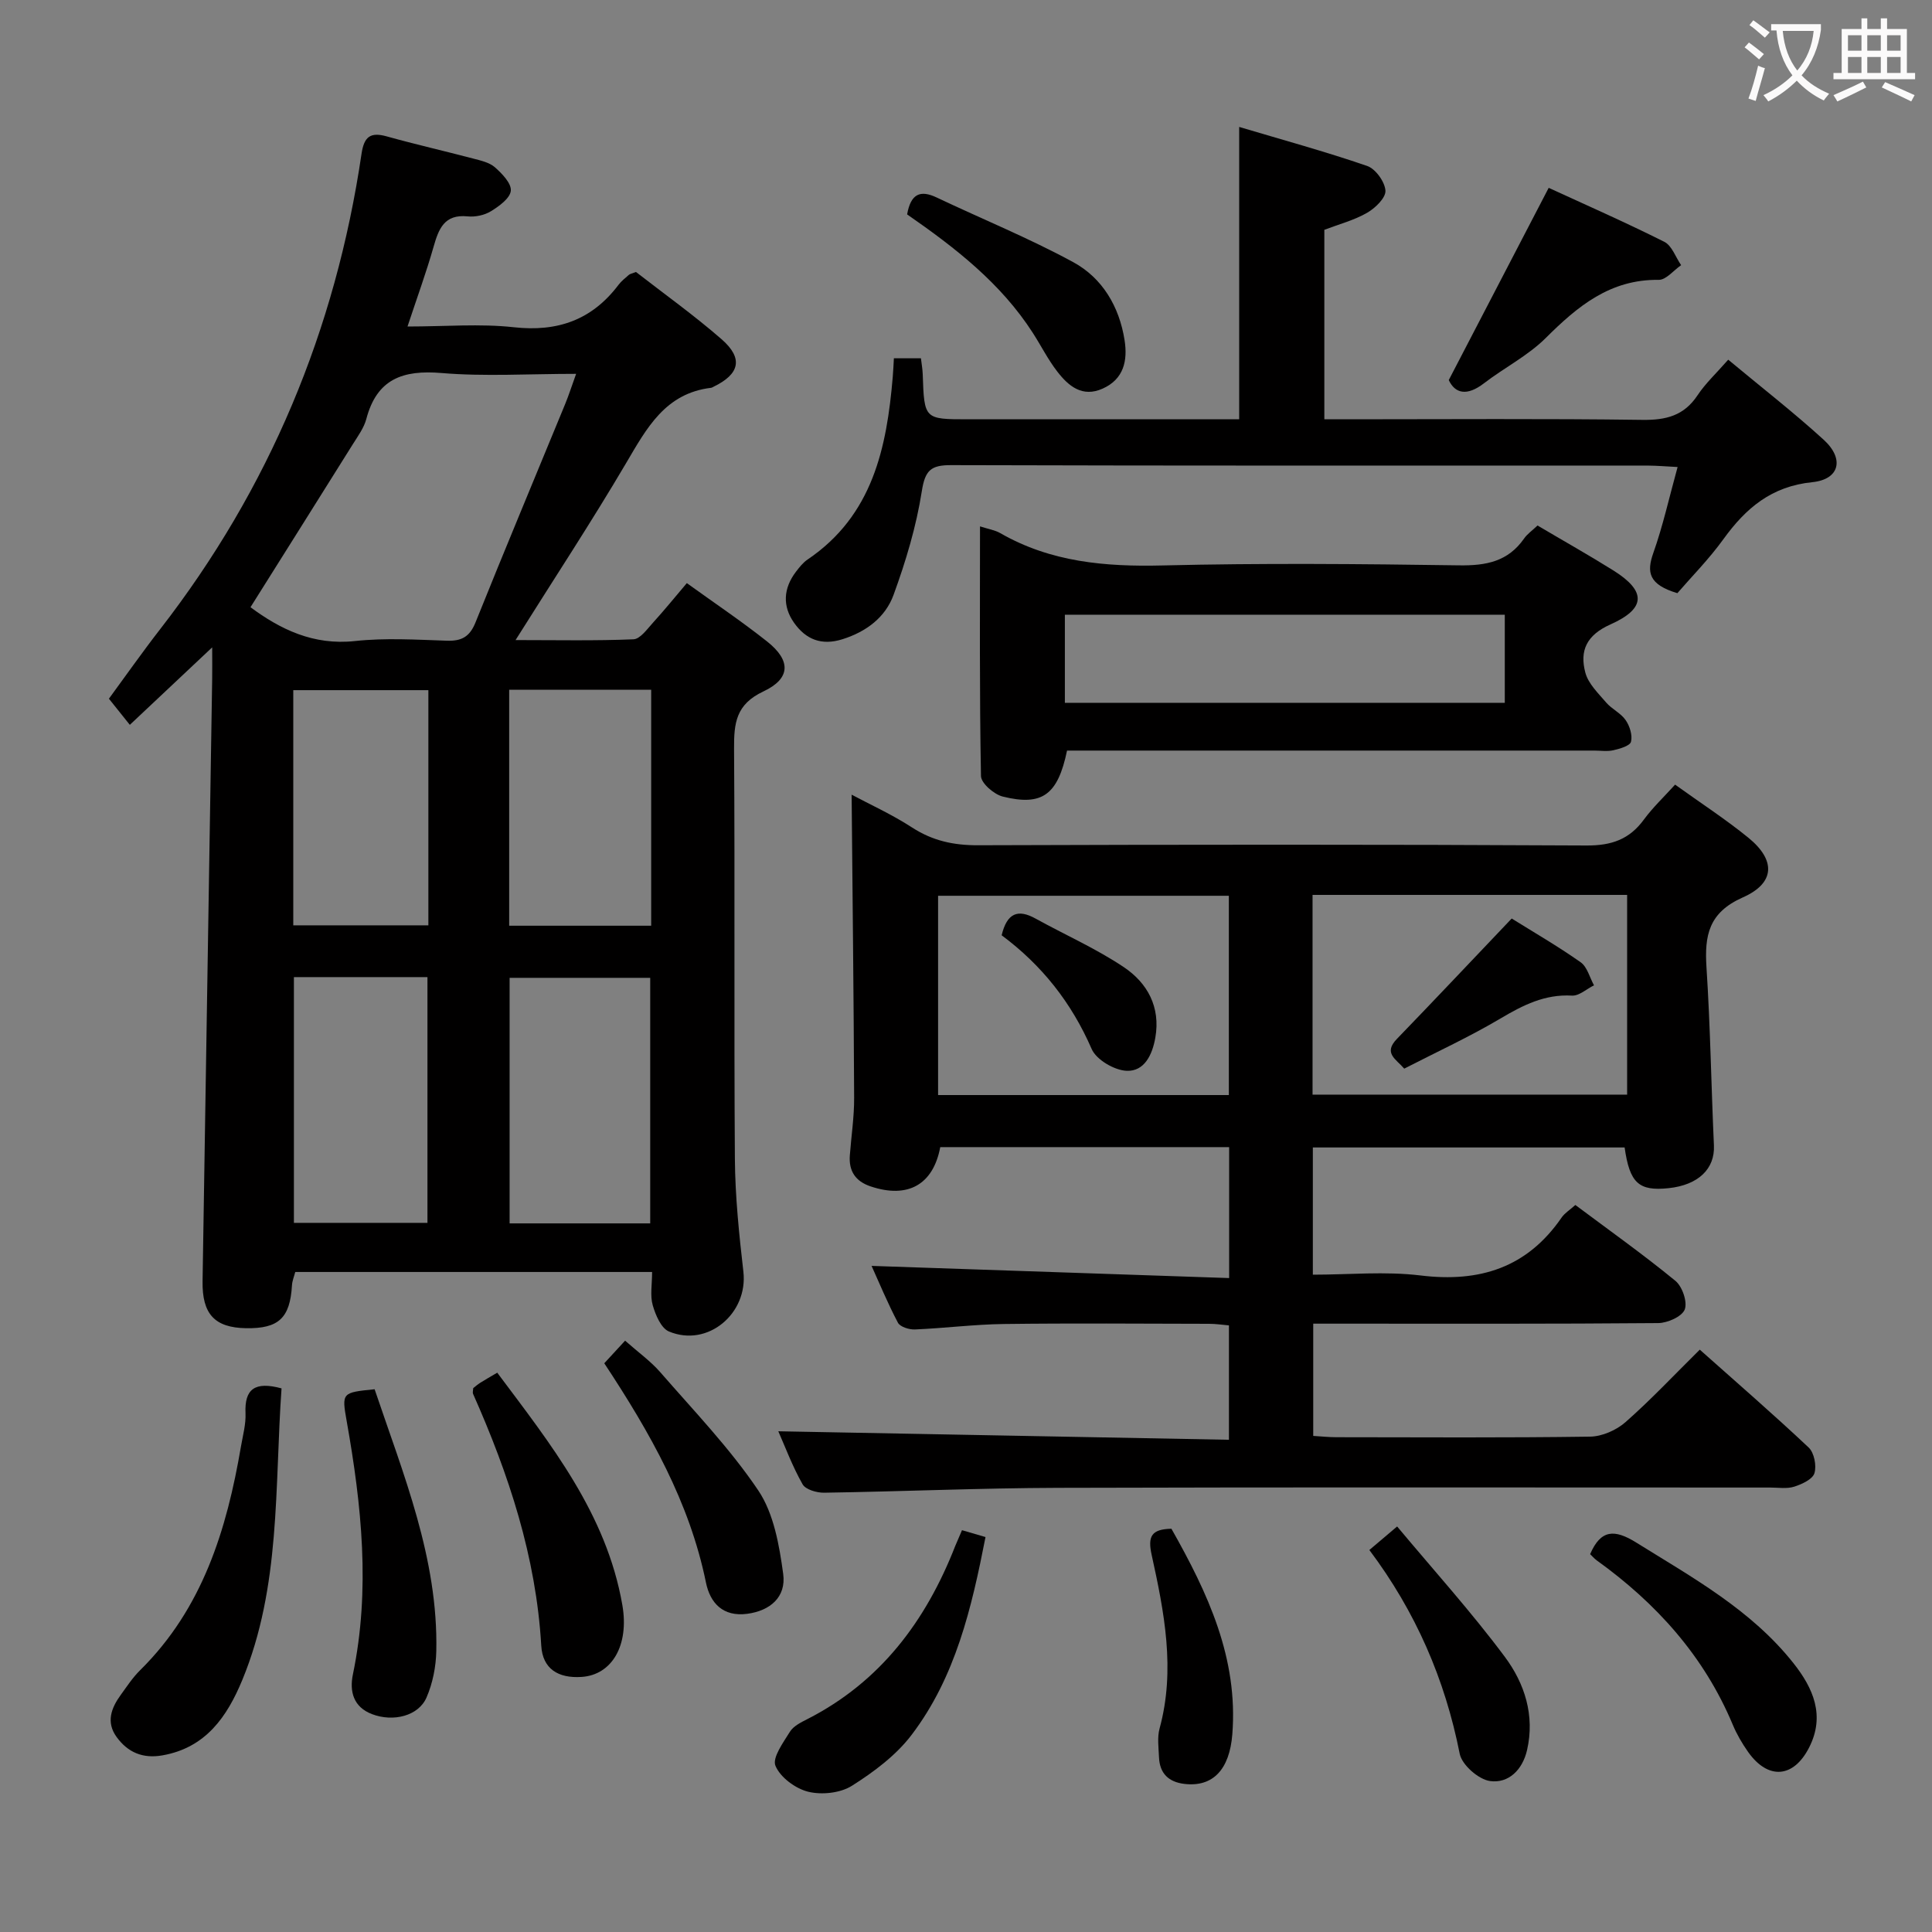 <svg enable-background="new 0 0 400 400" viewBox="0 0 400 400" xmlns="http://www.w3.org/2000/svg"><rect x="0" y="0" width="400" height="400" fill="#808080" stroke="none"/><g fill="#010000"><path d="m135.01 263.35c-25.05 0-49.34 0-73.88 0-.24.93-.63 1.84-.68 2.76-.4 6.77-2.75 8.99-9.51 8.88-6.5-.11-9.11-2.93-9-9.74.66-41.59 1.33-83.19 1.99-124.78.03-1.82 0-3.64 0-6.44-5.91 5.56-11.23 10.56-17.05 16.04-1.49-1.86-2.72-3.39-4.33-5.41 3.38-4.6 6.87-9.58 10.59-14.37 22.62-29.13 36.34-62.03 41.71-98.44.52-3.51 1.79-4.58 5.23-3.61 5.91 1.65 11.89 3.01 17.82 4.57 1.59.42 3.39.8 4.56 1.82 1.48 1.3 3.44 3.33 3.3 4.86-.15 1.56-2.42 3.2-4.11 4.24-1.33.82-3.23 1.23-4.81 1.07-4.88-.5-6.02 2.6-7.09 6.35-1.49 5.23-3.36 10.34-5.38 16.45 7.85 0 15-.62 21.99.15 9.09 1.01 16.2-1.51 21.69-8.77.59-.79 1.41-1.42 2.16-2.08.23-.2.6-.25 1.46-.59 5.76 4.48 11.98 8.92 17.71 13.91 4.57 3.98 3.78 7.24-1.69 9.87-.15.07-.3.18-.46.2-9.49 1.13-13.33 8.34-17.6 15.59-7.15 12.14-14.9 23.92-22.89 36.64 8.59 0 16.51.17 24.41-.16 1.39-.06 2.82-2.09 4.01-3.4 2.34-2.57 4.53-5.27 7.04-8.23 5.7 4.11 11.33 7.89 16.63 12.09 4.94 3.92 4.93 7.65-.79 10.34-5.68 2.67-6.09 6.55-6.06 11.83.19 28.32-.03 56.64.17 84.96.06 7.79.87 15.59 1.76 23.34.99 8.65-7.38 15.74-15.41 12.38-1.63-.68-2.78-3.42-3.36-5.44-.57-1.99-.13-4.27-.13-6.88zm-83.15-137.63c6.14 4.54 12.99 7.94 21.64 7 6.26-.68 12.65-.28 18.97-.07 3.08.11 4.77-.78 5.98-3.79 6.06-15.09 12.35-30.09 18.53-45.13.78-1.89 1.4-3.85 2.3-6.33-9.91 0-18.94.58-27.86-.17-8.02-.68-13.39 1.23-15.57 9.49-.49 1.87-1.75 3.57-2.8 5.25-7.04 11.26-14.11 22.48-21.19 33.75zm82.76 127.57c0-17.19 0-34.07 0-50.84-9.95 0-19.51 0-29.11 0v50.84zm-73.77-50.99v50.88h27.65c0-17.16 0-33.91 0-50.88-9.27 0-18.22 0-27.65 0zm44.57-10.64h29.4c0-16.43 0-32.52 0-48.86-9.89 0-19.59 0-29.4 0zm-16.73-48.77c-9.64 0-18.81 0-27.97 0v48.69h27.97c0-16.36 0-32.3 0-48.69z"/><path d="m161.14 296.33c31.15.59 62.02 1.17 93.3 1.76 0-8.36 0-15.76 0-23.68-1.27-.11-2.69-.33-4.11-.33-14.16-.03-28.33-.14-42.49.04-6.14.08-12.28.87-18.42 1.13-1.18.05-3.05-.53-3.51-1.39-2.14-4.06-3.9-8.32-5.46-11.77 24.55.84 49.1 1.67 74.03 2.52 0-9.65 0-18.2 0-27.11-20.04 0-39.94 0-59.81 0-1.47 7.8-6.73 10.71-14.42 8.13-3.14-1.05-4.55-3.18-4.3-6.44.3-3.98.91-7.95.89-11.92-.09-20.92-.33-41.85-.52-62.74 3.7 1.98 8.33 4.07 12.54 6.81 4.25 2.75 8.6 3.68 13.63 3.66 41.99-.14 83.99-.18 125.98.05 5.18.03 8.88-1.26 11.89-5.38 1.84-2.5 4.14-4.67 6.45-7.22 5.28 3.8 10.44 7.14 15.18 11 5.67 4.62 5.58 9.37-1.16 12.35-7.08 3.14-7.95 7.88-7.52 14.5.8 12.27.98 24.58 1.54 36.86.22 4.82-3.21 8.19-9.4 8.84-6.15.64-8.04-1.04-9.09-8.43-21.34 0-42.74 0-64.55 0v26.34c7.47 0 14.98-.73 22.29.16 12.27 1.5 22.09-1.62 29.23-12.01.63-.91 1.67-1.54 2.83-2.58 7.01 5.24 14.05 10.24 20.71 15.7 1.43 1.17 2.53 4.37 1.94 5.93-.56 1.46-3.55 2.8-5.48 2.82-21.83.19-43.66.12-65.49.12-1.82 0-3.65 0-5.95 0v23.24c1.63.1 3.24.27 4.85.27 17.5.02 35 .13 52.49-.12 2.48-.04 5.43-1.34 7.32-3.01 5.24-4.61 10.03-9.72 15.37-15 7.53 6.71 15.18 13.33 22.54 20.26 1.15 1.08 1.67 3.77 1.2 5.32-.39 1.27-2.6 2.28-4.19 2.79-1.52.48-3.3.18-4.96.18-49.16 0-98.32-.09-147.48.06-16.14.05-32.28.76-48.42 1.01-1.52.02-3.82-.65-4.44-1.74-2.1-3.7-3.6-7.74-5.03-10.98zm175.74-111.05c-21.92 0-43.35 0-65.13 0v41.35h65.13c0-13.85 0-27.33 0-41.35zm-142.66 41.44h60.2c0-13.98 0-27.67 0-41.26-20.29 0-40.18 0-60.2 0z"/><path d="m357.81 74.47c6.83 5.69 13.53 10.89 19.78 16.59 4.31 3.94 3.29 8.2-2.38 8.77-8.45.86-13.75 5.37-18.39 11.79-3.01 4.17-6.68 7.87-9.54 11.19-5.93-1.78-6.41-4.3-4.97-8.35 1.98-5.58 3.26-11.4 5.02-17.77-2.43-.12-4.19-.28-5.94-.29-48.16-.01-96.32.04-144.47-.1-4.2-.01-5.39 1.06-6.07 5.4-1.14 7.29-3.31 14.51-5.85 21.47-1.69 4.62-5.59 7.6-10.56 9.17-4.39 1.39-7.6.02-10.01-3.36-2.48-3.48-2.25-7.19.38-10.63.71-.92 1.46-1.89 2.41-2.52 13.45-9.11 16.38-23.09 17.62-37.86.1-1.14.14-2.29.23-3.79h5.6c.12 1.07.33 2.19.37 3.31.32 9.32.31 9.32 9.39 9.32h50.49 5.64c0-20.09 0-39.79 0-60.53 8.95 2.67 17.82 5.09 26.5 8.08 1.74.6 3.66 3.28 3.78 5.11.1 1.48-2.11 3.62-3.8 4.59-2.68 1.54-5.78 2.35-8.85 3.52v39.23h5.33c20.16 0 40.33-.16 60.49.12 4.91.07 8.63-.85 11.44-5.08 1.63-2.46 3.86-4.53 6.36-7.38z"/><path d="m318.33 108.8c5.44 3.22 10.66 6.15 15.72 9.32 6.77 4.25 6.8 7.84-.6 11.15-5 2.23-6.43 5.46-5.22 10 .61 2.29 2.67 4.26 4.3 6.17 1.17 1.37 3.04 2.19 4.04 3.65.85 1.22 1.45 3.14 1.11 4.48-.22.86-2.31 1.45-3.65 1.76-1.26.29-2.65.07-3.98.07-34.62 0-69.25 0-103.87 0-1.8 0-3.6 0-5.26 0-1.91 9.17-5.13 11.55-13.31 9.52-1.81-.45-4.49-2.76-4.51-4.26-.32-17.09-.2-34.19-.2-51.68 1.73.56 3.08.76 4.18 1.39 10.47 6.02 21.76 6.99 33.62 6.7 20.46-.5 40.95-.32 61.42-.02 5.57.08 10.09-.79 13.41-5.53.63-.93 1.63-1.61 2.8-2.72zm-6.78 18.47c-30.47 0-60.66 0-91.08 0v18.24h91.08c0-6.21 0-12.11 0-18.24z"/><path d="m58.29 287.45c-1.45 20.42-.12 40.99-8.12 60.36-3.14 7.59-7.55 14.04-16.54 15.62-4.06.72-7.18-.61-9.5-3.82-2.21-3.06-1.1-5.99.87-8.7 1.27-1.75 2.47-3.59 3.99-5.09 12.95-12.77 17.95-29.09 20.9-46.35.39-2.29 1.04-4.6.94-6.88-.22-4.99 1.9-6.65 7.46-5.14z"/><path d="m97.98 287.39c.41-.32.9-.75 1.45-1.1.98-.62 1.99-1.19 3.52-2.09 11.05 14.79 22.61 29.19 25.9 48.1 1.45 8.37-2.17 14.48-8.44 14.89-4.85.32-8.07-1.67-8.35-6.48-1.07-18.4-6.72-35.48-14.12-52.13-.12-.28.01-.66.04-1.19z"/><path d="m77.56 287.63c5.94 17.62 13.18 35.01 12.77 54.22-.07 3.23-.74 6.64-2.02 9.59-1.65 3.83-6.88 5.14-11.3 3.45-3.85-1.47-4.67-4.71-3.95-8.2 3.66-17.6 1.81-35.03-1.28-52.45-1.05-5.92-.99-5.93 5.78-6.61z"/><path d="m299.95 78.69c7.19-13.83 13.8-26.56 20.69-39.8 7.48 3.44 15.81 7.1 23.93 11.17 1.58.79 2.35 3.19 3.49 4.84-1.55 1.06-3.11 3.06-4.64 3.04-10.05-.13-16.78 5.45-23.39 12.04-3.71 3.69-8.61 6.16-12.81 9.39-3.5 2.69-5.96 2.12-7.27-.68z"/><path d="m125.11 282.25c1.42-1.55 2.64-2.87 4.31-4.68 2.73 2.42 5.29 4.24 7.29 6.54 6.96 8.01 14.4 15.73 20.29 24.48 3.21 4.78 4.34 11.33 5.15 17.25.66 4.83-2.72 7.65-7.43 8.28-5.04.67-7.69-2.23-8.56-6.47-3.4-16.63-11.55-31-21.05-45.4z"/><path d="m199.17 316.81c1.74.51 3.12.91 4.87 1.42-2.86 14.62-6.19 28.98-15.32 40.98-3.21 4.22-7.79 7.64-12.33 10.51-2.4 1.52-6.25 1.93-9.06 1.24-2.64-.65-5.78-2.97-6.78-5.37-.7-1.67 1.62-4.83 3-7.06.72-1.16 2.27-1.93 3.59-2.6 15.16-7.73 24.57-20.35 30.63-35.85.37-.9.78-1.81 1.4-3.27z"/><path d="m329.22 321.77c2.21-5.12 5.04-5.2 9.53-2.41 11.7 7.28 23.83 13.95 32.57 24.99 4.07 5.14 6.61 10.84 3.24 17.45-3.24 6.36-8.52 6.74-12.65.9-1.23-1.75-2.34-3.65-3.16-5.62-5.95-14.22-15.83-25.15-28.19-34.04-.51-.38-.94-.89-1.34-1.27z"/><path d="m187.81 44.39c.76-4.29 2.73-5.11 6.12-3.5 9.42 4.47 19.11 8.41 28.26 13.38 6.05 3.29 9.55 9.21 10.64 16.15.66 4.2-.13 8.07-4.54 10.04-4.21 1.89-7.08-.54-9.39-3.53-1.92-2.48-3.35-5.34-5.06-8-6.62-10.3-16.06-17.63-26.03-24.54z"/><path d="m283.51 320.91c1.77-1.5 3.25-2.75 5.75-4.87 7.61 9.11 15.41 17.74 22.32 27.02 4.07 5.47 6.23 12.1 4.58 19.28-.94 4.09-3.83 6.93-7.65 6.41-2.38-.32-5.83-3.34-6.29-5.64-3.05-15.44-9.12-29.43-18.71-42.2z"/><path d="m242.53 316.51c7.57 13.37 13.84 26.82 12.61 42.54-.57 7.3-4.01 10.98-9.91 10.29-3.3-.39-5.13-2.18-5.27-5.51-.08-1.99-.39-4.11.12-5.97 3.32-12.18.96-24.1-1.64-35.93-.86-3.88-.03-5.33 4.09-5.42z"/><path d="m312.98 190.17c4.52 2.82 9.54 5.72 14.27 9.05 1.37.96 1.87 3.15 2.77 4.78-1.52.75-3.08 2.21-4.55 2.13-5.62-.32-10.12 1.96-14.78 4.72-6.39 3.79-13.17 6.91-19.96 10.4-1.71-2-4.38-3.19-1.52-6.15 7.81-8.08 15.52-16.26 23.77-24.93z"/><path d="m207.38 193.64c1.12-4.67 3.41-5.46 7.02-3.46 6.08 3.36 12.5 6.19 18.25 10.04 4.89 3.27 7.66 8.25 6.55 14.61-.62 3.56-2.27 7.02-5.94 6.87-2.55-.11-6.27-2.29-7.24-4.51-4.16-9.57-10.29-17.35-18.64-23.55z"/></g><path d="m362.1 8.8c1.1.8 2.1 1.6 3.1 2.4l-1 1.1c-1.3-1.1-2.3-2-3-2.5zm1.9 4.8c.5.2.9.4 1.4.5-.6 2.3-1.3 4.5-1.9 6.8l-1.5-.5c.8-2.1 1.4-4.3 2-6.8zm-1-9.4c1.3.9 2.4 1.8 3.4 2.5l-1 1.1c-1.4-1.2-2.4-2.1-3.2-2.6zm3.7 2.2v-1.4h10.3v1.2c-.5 3.6-1.8 6.8-4 9.4 1.5 1.6 3.4 2.8 5.7 3.8-.3.4-.7.8-1.1 1.4-2.3-1.1-4.1-2.5-5.6-4.1-1.6 1.6-3.6 3.1-5.9 4.3-.3-.5-.7-.9-1-1.3 2.4-1.1 4.4-2.5 6-4.1-1.9-2.5-3-5.6-3.3-9.3h-1.1zm8.8 0h-6.4c.3 3.3 1.3 6 3 8.2 2-2.3 3.1-5.1 3.4-8.2z" fill="#fbfafa"/><path d="m385.3 3.8h1.3v2.2h2.8v-2.2h1.3v2.2h4.1v9.1h1.7v1.3h-16.9v-1.3h1.7v-9.1h4.1v-2.2zm.4 13.1.7 1.2c-1.8.9-3.8 1.9-6 2.9-.2-.4-.5-.8-.8-1.3 2.3-1 4.3-1.9 6.1-2.8zm-3.1-6.4h2.8v-3.2h-2.8zm0 4.6h2.8v-3.3h-2.8zm4-4.6h2.8v-3.2h-2.8zm0 4.6h2.8v-3.3h-2.8zm3.7 1.9c2.1.9 4.1 1.8 6.1 2.7l-.7 1.3c-2.2-1.1-4.2-2-6.1-2.9zm3.2-9.7h-2.8v3.2h2.8zm-2.8 7.8h2.8v-3.3h-2.8z" fill="#fbfafa"/></svg>